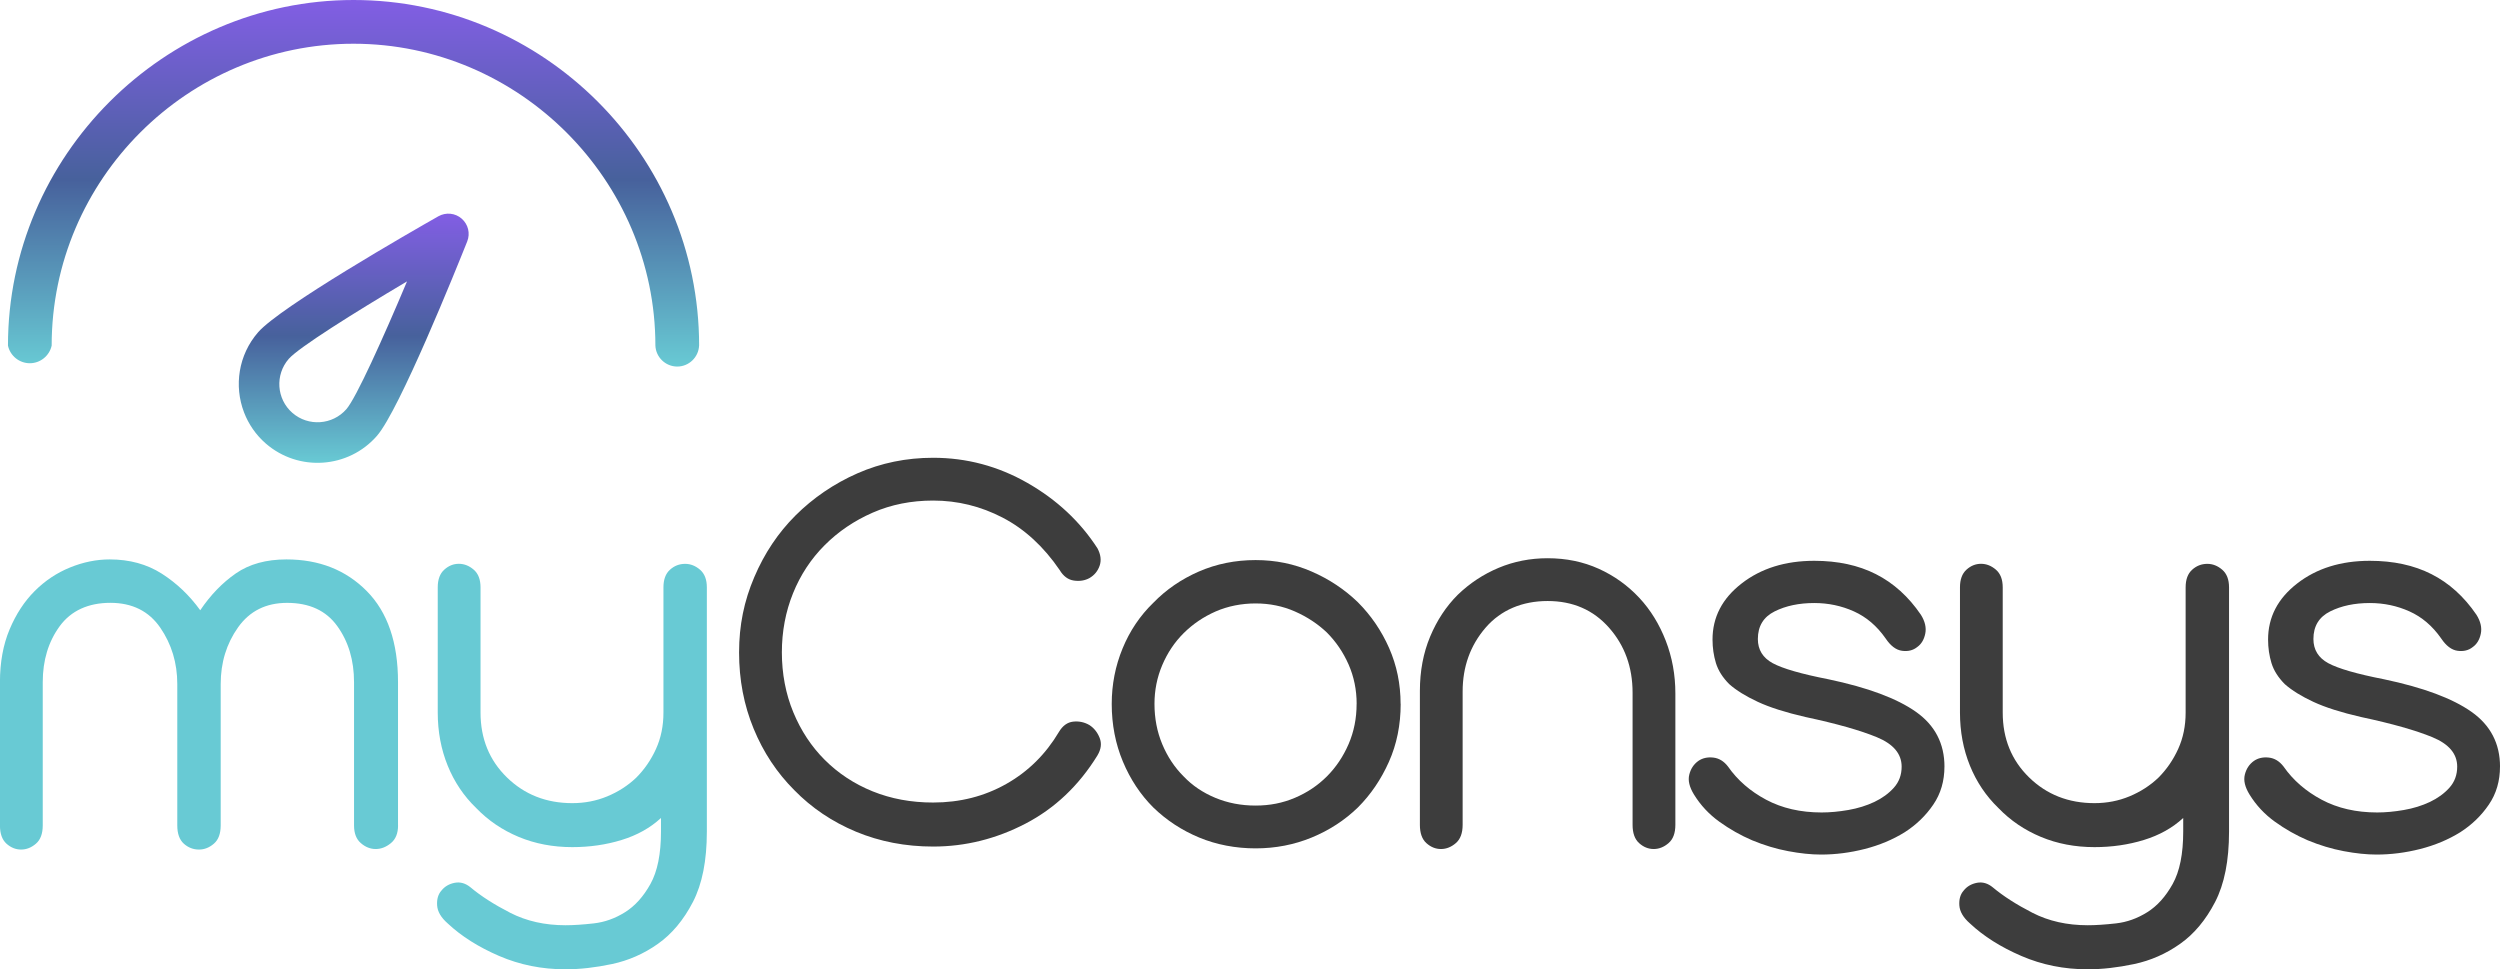 <?xml version="1.0" encoding="UTF-8"?><svg id="Camada_2" xmlns="http://www.w3.org/2000/svg" xmlns:xlink="http://www.w3.org/1999/xlink" viewBox="0 0 608.76 236.03"><defs><style>.cls-1{fill:url(#Gradiente_sem_nome_6);fill-rule:evenodd;}.cls-1,.cls-2,.cls-3,.cls-4{stroke-width:0px;}.cls-2{fill:#68cad4;}.cls-3{fill:#3d3d3d;}.cls-4{fill:url(#Gradiente_sem_nome_6-2);}</style><linearGradient id="Gradiente_sem_nome_6" x1="86.14" y1="112.7" x2="86.14" y2="52.02" gradientUnits="userSpaceOnUse"><stop offset="0" stop-color="#68cad4"/><stop offset=".51" stop-color="#47619c"/><stop offset="1" stop-color="#825ee4"/></linearGradient><linearGradient id="Gradiente_sem_nome_6-2" x1="86.08" y1="89.26" x2="86.08" y2="0" xlink:href="#Gradiente_sem_nome_6"/></defs><g id="Camada_1-2"><path class="cls-2" d="M96.93,201c0,1.91-.58,3.35-1.74,4.3-1.16.96-2.39,1.44-3.7,1.44s-2.52-.48-3.62-1.44c-1.11-.95-1.66-2.39-1.66-4.3v-34.88c0-5.33-1.36-9.89-4.08-13.66-2.72-3.78-6.79-5.66-12.23-5.66-5.13,0-9.11,1.99-11.93,5.96-2.82,3.98-4.23,8.58-4.23,13.81v34.42c0,2.01-.55,3.5-1.66,4.45-1.11.96-2.32,1.43-3.62,1.43-1.41,0-2.64-.48-3.7-1.43-1.06-.96-1.59-2.44-1.59-4.45v-34.42c0-5.13-1.38-9.71-4.15-13.74-2.77-4.02-6.82-6.04-12.15-6.04s-9.54,1.89-12.31,5.66c-2.77,3.78-4.15,8.33-4.15,13.66v34.88c0,2.01-.55,3.5-1.66,4.45-1.11.96-2.32,1.43-3.62,1.43s-2.49-.48-3.55-1.43c-1.06-.96-1.59-2.44-1.59-4.45v-34.88c0-4.83.78-9.11,2.34-12.83,1.56-3.72,3.6-6.84,6.12-9.36,2.51-2.51,5.38-4.43,8.61-5.74,3.22-1.31,6.44-1.96,9.66-1.96,4.83,0,9.06,1.16,12.68,3.47,3.62,2.32,6.74,5.28,9.36,8.91,2.51-3.72,5.41-6.72,8.68-8.98,3.27-2.26,7.37-3.4,12.31-3.4,7.95,0,14.47,2.57,19.55,7.7,5.08,5.13,7.62,12.53,7.62,22.19v34.88Z"/><path class="cls-2" d="M172.12,202.51c0,7.05-1.13,12.76-3.4,17.14s-5.11,7.78-8.53,10.19c-3.42,2.42-7.15,4.05-11.17,4.91-4.03.85-7.8,1.28-11.32,1.28-5.74,0-11.12-1.08-16.16-3.25-5.03-2.17-9.21-4.81-12.53-7.93-1.61-1.41-2.47-2.87-2.57-4.38-.1-1.51.25-2.72,1.06-3.62.8-1.01,1.89-1.63,3.25-1.89,1.36-.25,2.64.13,3.85,1.13,2.51,2.11,5.74,4.18,9.66,6.19,3.93,2.01,8.4,3.02,13.44,3.02,1.91,0,4.2-.15,6.87-.45,2.67-.3,5.21-1.21,7.62-2.72,2.42-1.51,4.48-3.8,6.19-6.87,1.71-3.07,2.57-7.32,2.57-12.76v-3.32c-2.62,2.42-5.81,4.2-9.59,5.36-3.77,1.16-7.78,1.74-12,1.74-4.73,0-9.08-.83-13.06-2.49-3.98-1.66-7.42-4-10.34-7.02-3.02-2.92-5.34-6.36-6.95-10.34-1.61-3.97-2.42-8.28-2.42-12.91v-30.5c0-1.91.53-3.35,1.59-4.3,1.06-.96,2.24-1.43,3.55-1.43s2.52.48,3.62,1.43c1.11.96,1.66,2.39,1.66,4.3v30.5c0,6.34,2.14,11.6,6.42,15.78,4.28,4.18,9.59,6.27,15.93,6.27,3.02,0,5.86-.55,8.53-1.66,2.67-1.11,5.01-2.62,7.02-4.53,2.01-2.01,3.62-4.35,4.83-7.02,1.21-2.67,1.81-5.61,1.81-8.83v-30.5c0-1.91.53-3.35,1.59-4.3,1.06-.96,2.29-1.43,3.7-1.43,1.31,0,2.52.48,3.62,1.43,1.11.96,1.66,2.39,1.66,4.3v59.49Z"/><path class="cls-3" d="M267.24,183.94c-4.53,7.35-10.37,12.89-17.51,16.61-7.15,3.72-14.65,5.59-22.5,5.59-6.74,0-13.01-1.21-18.8-3.62-5.79-2.42-10.79-5.79-15.02-10.12-4.23-4.23-7.53-9.21-9.89-14.95-2.37-5.74-3.55-11.93-3.55-18.57s1.23-12.56,3.7-18.34c2.46-5.79,5.81-10.8,10.04-15.02s9.36-7.75,15.1-10.27c5.74-2.52,11.88-3.78,18.42-3.78,8.15,0,15.8,2.04,22.95,6.12,7.14,4.08,12.83,9.39,17.06,15.93.8,1.51.98,2.92.53,4.23-.45,1.31-1.28,2.32-2.49,3.02-1.11.6-2.37.81-3.78.6-1.41-.2-2.57-1.06-3.47-2.57-3.92-5.74-8.56-9.99-13.89-12.76-5.34-2.77-10.97-4.15-16.91-4.15-5.34,0-10.24.98-14.72,2.94-4.48,1.96-8.38,4.6-11.7,7.93-3.32,3.32-5.89,7.22-7.7,11.7-1.81,4.48-2.72,9.29-2.72,14.42s.93,10.09,2.79,14.57c1.86,4.48,4.4,8.33,7.62,11.55,3.32,3.32,7.22,5.89,11.7,7.7,4.48,1.81,9.38,2.72,14.72,2.72,6.54,0,12.48-1.51,17.82-4.53s9.61-7.25,12.83-12.68c.91-1.51,2.06-2.34,3.47-2.49,1.41-.15,2.72.13,3.93.83,1.11.71,1.94,1.74,2.49,3.1.55,1.36.38,2.79-.53,4.3Z"/><path class="cls-3" d="M341.07,171.4c0,5.13-.96,9.84-2.87,14.12-1.91,4.28-4.43,7.98-7.55,11.1-3.22,3.12-6.97,5.56-11.25,7.32-4.28,1.76-8.83,2.64-13.66,2.64s-9.51-.88-13.74-2.64c-4.23-1.76-7.95-4.2-11.17-7.32-3.12-3.12-5.59-6.84-7.4-11.17-1.81-4.33-2.72-9.01-2.72-14.04,0-4.73.88-9.23,2.64-13.51,1.76-4.28,4.25-7.98,7.47-11.1,3.12-3.22,6.82-5.76,11.1-7.63,4.28-1.86,8.88-2.79,13.81-2.79s9.38.93,13.66,2.79c4.28,1.86,8.03,4.36,11.25,7.47,3.22,3.22,5.76,6.95,7.62,11.17,1.86,4.23,2.79,8.76,2.79,13.59ZM330.35,171.4c0-3.42-.66-6.62-1.96-9.59-1.31-2.97-3.07-5.56-5.28-7.78-2.22-2.11-4.81-3.82-7.78-5.13-2.97-1.31-6.17-1.96-9.59-1.96s-6.77.66-9.74,1.96c-2.97,1.31-5.56,3.07-7.78,5.28s-3.95,4.81-5.21,7.78c-1.26,2.97-1.89,6.12-1.89,9.44,0,3.53.63,6.79,1.89,9.81,1.26,3.02,2.99,5.64,5.21,7.85,2.11,2.22,4.68,3.95,7.7,5.21,3.02,1.26,6.29,1.89,9.81,1.89s6.62-.63,9.59-1.89c2.97-1.26,5.56-2.99,7.78-5.21,2.21-2.21,3.97-4.83,5.28-7.85,1.31-3.02,1.96-6.29,1.96-9.81Z"/><path class="cls-3" d="M407.96,200.85c0,2.01-.55,3.5-1.66,4.45-1.11.96-2.32,1.44-3.62,1.44s-2.49-.48-3.55-1.44c-1.06-.95-1.59-2.44-1.59-4.45v-32.16c0-6.24-1.91-11.52-5.74-15.85-3.83-4.33-8.81-6.49-14.95-6.49s-11.37,2.17-15.1,6.49c-3.73,4.33-5.59,9.51-5.59,15.55v32.46c0,2.01-.55,3.5-1.66,4.45-1.11.96-2.32,1.44-3.62,1.44s-2.49-.48-3.55-1.44c-1.06-.95-1.58-2.44-1.58-4.45v-32.61c0-4.83.83-9.23,2.49-13.21,1.66-3.97,3.9-7.37,6.72-10.19,2.92-2.82,6.24-5.01,9.96-6.57,3.72-1.56,7.7-2.34,11.93-2.34,4.53,0,8.68.86,12.46,2.57,3.78,1.71,7.07,4.08,9.89,7.1,2.72,2.92,4.85,6.39,6.42,10.42,1.56,4.03,2.34,8.3,2.34,12.83v32.01Z"/><path class="cls-3" d="M473.48,186.65c0,3.52-.9,6.62-2.72,9.28-1.81,2.67-4.13,4.91-6.95,6.72-2.92,1.81-6.17,3.17-9.74,4.08-3.57.91-7.12,1.36-10.64,1.36-2.42,0-5.08-.28-8-.83-2.92-.55-5.84-1.43-8.76-2.64-2.82-1.21-5.49-2.72-8-4.53-2.52-1.81-4.58-4.02-6.19-6.64-1.11-1.81-1.49-3.42-1.13-4.83.35-1.41,1.08-2.52,2.19-3.32,1.01-.7,2.21-.98,3.62-.83,1.41.15,2.62.88,3.62,2.19,2.31,3.32,5.41,6.01,9.29,8.08,3.87,2.06,8.38,3.1,13.51,3.1,2.01,0,4.18-.2,6.49-.6,2.31-.4,4.43-1.06,6.34-1.96,1.91-.91,3.5-2.06,4.76-3.47,1.26-1.41,1.89-3.12,1.89-5.13,0-3.12-2.01-5.51-6.04-7.17-4.03-1.66-9.81-3.3-17.36-4.91-4.83-1.11-8.71-2.34-11.63-3.7-2.92-1.36-5.23-2.79-6.94-4.3-1.61-1.61-2.69-3.32-3.25-5.13-.55-1.81-.83-3.72-.83-5.74,0-5.44,2.36-9.99,7.1-13.66,4.73-3.67,10.62-5.51,17.67-5.51,5.74,0,10.74,1.08,15.02,3.25,4.28,2.17,7.93,5.46,10.95,9.89,1.01,1.61,1.36,3.15,1.06,4.61-.3,1.46-.96,2.54-1.96,3.25-1.01.81-2.24,1.11-3.7.91-1.46-.2-2.79-1.21-4-3.02-2.11-3.02-4.68-5.21-7.7-6.57-3.02-1.36-6.24-2.04-9.66-2.04-3.72,0-6.94.68-9.66,2.04-2.72,1.36-4.08,3.6-4.08,6.72,0,2.62,1.21,4.58,3.62,5.89,2.42,1.31,6.94,2.62,13.59,3.92,9.56,2.01,16.66,4.66,21.29,7.93,4.63,3.27,6.94,7.73,6.94,13.36Z"/><path class="cls-3" d="M542.78,202.51c0,7.05-1.13,12.76-3.4,17.14s-5.11,7.78-8.53,10.19c-3.42,2.42-7.15,4.05-11.17,4.91-4.03.85-7.8,1.28-11.32,1.28-5.74,0-11.12-1.08-16.15-3.25-5.03-2.17-9.21-4.81-12.53-7.93-1.61-1.41-2.47-2.87-2.57-4.38-.1-1.51.25-2.72,1.06-3.62.8-1.01,1.89-1.63,3.25-1.89,1.36-.25,2.64.13,3.85,1.13,2.52,2.11,5.74,4.18,9.66,6.19,3.92,2.01,8.4,3.02,13.44,3.02,1.91,0,4.2-.15,6.87-.45,2.67-.3,5.21-1.21,7.62-2.72,2.42-1.51,4.48-3.8,6.19-6.87,1.71-3.07,2.57-7.32,2.57-12.76v-3.32c-2.62,2.42-5.81,4.2-9.59,5.36-3.77,1.16-7.78,1.74-12,1.74-4.73,0-9.09-.83-13.06-2.49-3.98-1.66-7.43-4-10.34-7.02-3.02-2.92-5.34-6.36-6.95-10.34-1.61-3.97-2.42-8.28-2.42-12.91v-30.5c0-1.91.53-3.35,1.58-4.3,1.06-.96,2.24-1.43,3.55-1.43s2.51.48,3.62,1.43c1.11.96,1.66,2.39,1.66,4.3v30.5c0,6.34,2.14,11.6,6.42,15.78,4.28,4.18,9.59,6.27,15.93,6.27,3.02,0,5.86-.55,8.53-1.66,2.67-1.11,5.01-2.62,7.02-4.53,2.01-2.01,3.62-4.35,4.83-7.02,1.21-2.67,1.81-5.61,1.81-8.83v-30.5c0-1.91.53-3.35,1.59-4.3,1.06-.96,2.29-1.43,3.7-1.43,1.31,0,2.52.48,3.62,1.43,1.11.96,1.66,2.39,1.66,4.3v59.49Z"/><path class="cls-3" d="M608.76,186.65c0,3.52-.9,6.62-2.72,9.28-1.81,2.67-4.13,4.91-6.95,6.72-2.92,1.81-6.17,3.17-9.74,4.08-3.57.91-7.12,1.36-10.64,1.36-2.42,0-5.08-.28-8-.83-2.92-.55-5.84-1.43-8.76-2.64-2.82-1.21-5.49-2.72-8-4.53-2.52-1.81-4.58-4.02-6.19-6.64-1.11-1.81-1.49-3.42-1.13-4.83.35-1.41,1.08-2.52,2.19-3.32,1.01-.7,2.21-.98,3.62-.83,1.41.15,2.62.88,3.62,2.19,2.31,3.32,5.41,6.01,9.29,8.08,3.87,2.06,8.38,3.1,13.51,3.1,2.01,0,4.18-.2,6.49-.6,2.31-.4,4.43-1.06,6.34-1.96,1.91-.91,3.5-2.06,4.76-3.47,1.26-1.41,1.89-3.12,1.89-5.13,0-3.12-2.01-5.51-6.04-7.17-4.03-1.66-9.81-3.3-17.36-4.91-4.83-1.11-8.71-2.34-11.63-3.7-2.92-1.36-5.23-2.79-6.94-4.3-1.61-1.61-2.69-3.32-3.25-5.13-.55-1.81-.83-3.72-.83-5.74,0-5.44,2.36-9.99,7.1-13.66,4.73-3.67,10.62-5.51,17.67-5.51,5.74,0,10.74,1.08,15.02,3.25,4.28,2.17,7.93,5.46,10.95,9.89,1.01,1.61,1.36,3.15,1.06,4.61-.3,1.46-.96,2.54-1.96,3.25-1.01.81-2.24,1.11-3.7.91-1.46-.2-2.79-1.21-4-3.02-2.11-3.02-4.68-5.21-7.7-6.57-3.02-1.36-6.24-2.04-9.66-2.04-3.72,0-6.94.68-9.66,2.04-2.72,1.36-4.08,3.6-4.08,6.72,0,2.62,1.21,4.58,3.62,5.89,2.42,1.31,6.94,2.62,13.59,3.92,9.56,2.01,16.66,4.66,21.29,7.93,4.63,3.27,6.94,7.73,6.94,13.36Z"/><path class="cls-1" d="M99.11,68.52c-13,7.7-26.42,16.14-28.8,18.87-3.37,3.87-2.99,9.77.89,13.15,3.87,3.37,9.78,2.96,13.15-.91,2.38-2.73,8.9-17.18,14.76-31.11h0ZM113.77,58.79c-2.72,6.81-16.53,41.09-21.98,47.34-6.95,7.98-19.09,8.81-27.08,1.86-2.43-2.12-4.2-4.74-5.28-7.56-2.47-6.43-1.4-13.98,3.42-19.52,5.45-6.25,37.51-24.62,43.89-28.24,1.83-1.03,4.11-.81,5.68.57,1.59,1.39,2.13,3.59,1.35,5.55h0Z"/><path class="cls-4" d="M170.23,84.15c-.12,2.84-2.48,5.11-5.32,5.11-2.84,0-5.21-2.27-5.32-5.11,0-40.32-33.18-73.5-73.5-73.5S12.58,43.62,12.58,84.15c-.54,2.5-2.77,4.3-5.32,4.3s-4.79-1.8-5.32-4.3c0-46.16,37.99-84.15,84.15-84.15s84.15,37.75,84.15,84.15Z"/></g></svg>